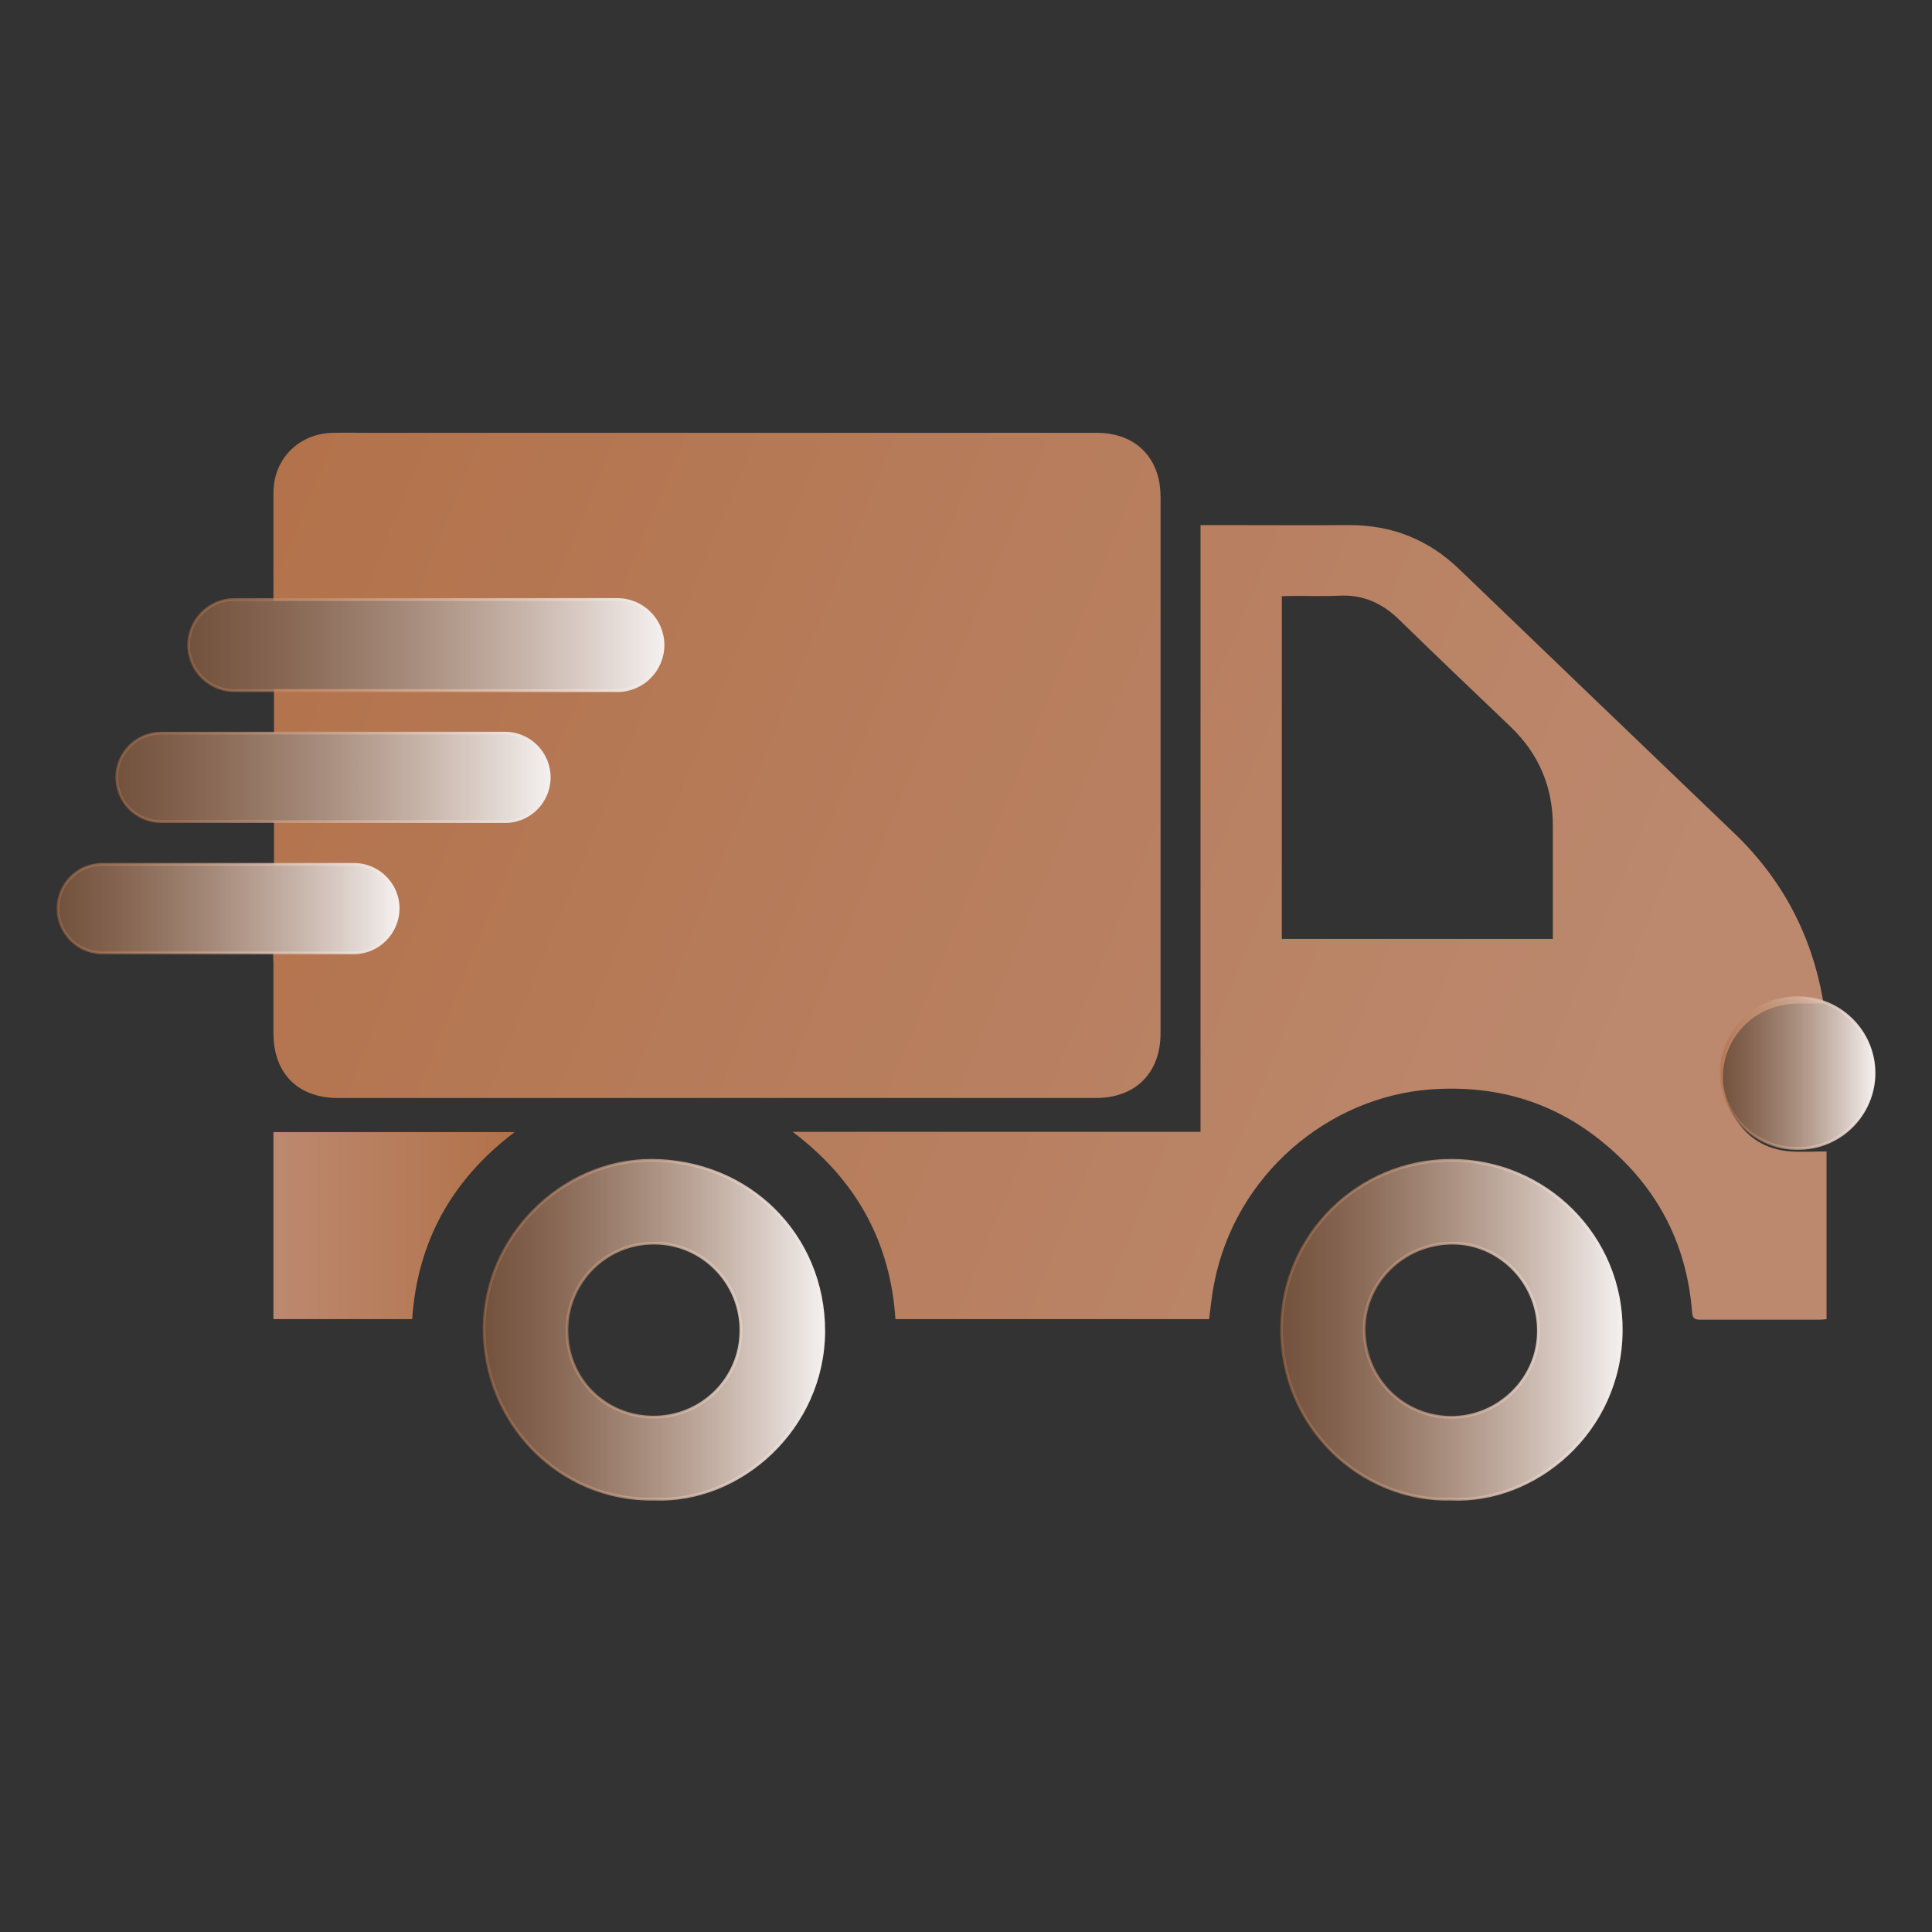 <?xml version="1.0" encoding="utf-8"?>
<!-- Generator: Adobe Illustrator 25.0.1, SVG Export Plug-In . SVG Version: 6.00 Build 0)  -->
<svg version="1.1" id="Layer_1" xmlns="http://www.w3.org/2000/svg" xmlns:xlink="http://www.w3.org/1999/xlink" x="0px" y="0px"
	 viewBox="0 0 720 720" style="enable-background:new 0 0 720 720;" xml:space="preserve">
<rect x="0" y="0" width="720" height="720" fill="#333333" stroke="none"/>
<style type="text/css">
	.st0{fill:url(#SVGID_1_);}
	.st1{fill:url(#SVGID_2_);}
	.st2{fill:url(#SVGID_3_);stroke:url(#SVGID_4_);stroke-linejoin:round;stroke-miterlimit:10;}
	.st3{fill:url(#SVGID_5_);stroke:url(#SVGID_6_);stroke-linejoin:round;stroke-miterlimit:10;}
	.st4{fill:url(#SVGID_7_);}
	.st5{fill:url(#SVGID_8_);stroke:url(#SVGID_9_);stroke-linejoin:round;stroke-miterlimit:10;}
	.st6{fill:url(#SVGID_10_);stroke:url(#SVGID_11_);stroke-linejoin:round;stroke-miterlimit:10;}
	.st7{fill:url(#SVGID_12_);stroke:url(#SVGID_13_);stroke-linejoin:round;stroke-miterlimit:10;}
	.st8{fill:url(#SVGID_14_);stroke:url(#SVGID_15_);stroke-linejoin:round;stroke-miterlimit:10;}
</style>
<g>
	<linearGradient id="SVGID_1_" gradientUnits="userSpaceOnUse" x1="606.263" y1="423.628" x2="68.007" y2="203.953">
		<stop  offset="0" style="stop-color:#BC896F"/>
		<stop  offset="0.999" style="stop-color:#B27149"/>
	</linearGradient>
	<path class="st0" d="M101.8,355.2c9.7,0,18.8,0,27.9,0c10,0,17.3-6.8,17.4-16.1c0-9.6-7.1-16.6-17.1-16.7c-8.3-0.1-16.7,0-25,0
		c-0.9,0-1.8,0-2.9,0c0-5.4,0-10.6,0-16.3c1.1,0,2.3,0,3.4,0c27.1,0,54.3,0,81.4,0c9.5,0,16.1-5.1,17.8-13.5
		c1.9-9.2-5-18.5-14.4-19.3c-1.7-0.2-3.4-0.2-5.1-0.2c-26.3,0-52.7,0-79,0c-1.3,0-2.6,0-4.1,0c0-5.4,0-10.6,0-16.3c1,0,2.1,0,3.3,0
		c41.1,0,82.3,0,123.4,0c10.1,0,17.6-6.9,17.6-16.3c0-9.7-7.3-16.5-17.6-16.6c-41,0-82.1,0-123.1,0c-1.2,0-2.3,0-3.8,0
		c0-1.2,0-2.1,0-2.9c0-12.4,0-24.8,0-37.3c0-12.7,9.5-22.2,22.2-22.4c4.6-0.1,9.1,0,13.7,0c90.3,0,180.7,0,271,0
		c11.9,0,20.5,6.4,23,17.2c0.5,2.3,0.7,4.7,0.7,7.1c0,66.5,0,133,0,199.4c0,14.9-9.3,24.2-24.2,24.2c-94.1,0-188.2,0-282.3,0
		c-15,0-24.1-9.2-24.1-24.2c0-8.7,0-17.5,0-26.2C101.8,357.7,101.8,356.6,101.8,355.2z"/>
	<linearGradient id="SVGID_2_" gradientUnits="userSpaceOnUse" x1="608.27" y1="418.712" x2="70.014" y2="199.037">
		<stop  offset="0" style="stop-color:#BC896F"/>
		<stop  offset="0.999" style="stop-color:#B27149"/>
	</linearGradient>
	<path class="st1" d="M447.4,195.7c3.4,0,6.2,0,9.1,0c15.4,0,30.8,0.1,46.2,0c16-0.1,29.7,5.4,41.2,16.5
		c34.2,32.9,68.5,65.8,102.8,98.7c17.5,16.9,28.3,37.4,32.6,61.3c0.1,0.5,0.1,1,0.1,1.8c-3.4,0-6.6-0.1-9.9,0
		c-21.7,0.5-34.5,23.3-23.3,42c4.7,7.9,11.8,12.5,21.2,13.1c4.3,0.3,8.7,0,13.3,0c0,21.1,0,41.7,0,62.5c-0.9,0.1-1.8,0.2-2.7,0.2
		c-14.8,0-29.6,0-44.4,0c-1.9,0-2.8-0.4-3-2.6c-2-26.5-13.7-48-34.5-64.5c-18.4-14.6-39.5-20.4-63-18.7c-38,2.8-72.7,31.7-80.6,72.2
		c-0.9,4.4-1.3,8.8-1.9,13.4c-38.9,0-77.8,0-116.9,0c-1.9-28.9-14.7-52-38.3-69.8c51,0,101.4,0,152,0
		C447.4,346.3,447.4,271.3,447.4,195.7z M477.7,349.9c33.8,0,67.3,0,101,0c0-14.1,0-27.9,0-41.7c0.1-14.8-5.2-27.3-15.9-37.5
		c-13.8-13.2-27.6-26.3-41.2-39.6c-6.4-6.3-13.6-9.6-22.7-9.1c-6,0.3-12.1,0-18.2,0.1c-1,0-1.9,0.1-3,0.1
		C477.7,264.8,477.7,307.3,477.7,349.9z"/>
	<linearGradient id="SVGID_3_" gradientUnits="userSpaceOnUse" x1="180.352" y1="495.61" x2="306.951" y2="495.61">
		<stop  offset="1.501339e-03" style="stop-color:#B27149;stop-opacity:0.5"/>
		<stop  offset="1" style="stop-color:#F4F0EF"/>
	</linearGradient>
	<linearGradient id="SVGID_4_" gradientUnits="userSpaceOnUse" x1="179.852" y1="495.61" x2="307.451" y2="495.61">
		<stop  offset="1.501342e-03" style="stop-color:#B27149;stop-opacity:0.5"/>
		<stop  offset="1" style="stop-color:#F4F0EF"/>
	</linearGradient>
	<path class="st2" d="M243.8,558.7c-35.4,0.7-63.7-28.6-63.4-64.1c0.3-33.5,28.8-62.2,62.3-62.2c36.3,0.1,64.3,27.9,64.3,63.7
		C306.9,532.1,276.1,560,243.8,558.7z M243.8,463.3c-17.9-0.1-32.4,14.4-32.5,32.3c-0.1,18.1,14,32.4,32.1,32.5
		c18,0.1,32.6-14.2,32.7-32C276.3,478,261.7,463.3,243.8,463.3z"/>
	<linearGradient id="SVGID_5_" gradientUnits="userSpaceOnUse" x1="477.616" y1="495.618" x2="604.233" y2="495.618">
		<stop  offset="1.501339e-03" style="stop-color:#B27149;stop-opacity:0.5"/>
		<stop  offset="1" style="stop-color:#F4F0EF"/>
	</linearGradient>
	<linearGradient id="SVGID_6_" gradientUnits="userSpaceOnUse" x1="477.116" y1="495.618" x2="604.733" y2="495.618">
		<stop  offset="1.501342e-03" style="stop-color:#B27149;stop-opacity:0.5"/>
		<stop  offset="1" style="stop-color:#F4F0EF"/>
	</linearGradient>
	<path class="st3" d="M540.7,558.7c-33.2,0.9-63.7-26.8-63.1-64.4c0.5-33.8,28.3-61.9,63.2-61.9c35.2,0,63.8,28.5,63.4,63.7
		C603.9,533.6,572.1,560.2,540.7,558.7z M540.8,463.3c-18.2,0.3-32.7,15-32.4,32.8c0.4,18.1,14.7,32,32.4,32.1
		c17.5,0.1,32.8-14.4,32.5-32.6C573.2,477.6,558.4,463,540.8,463.3z"/>
	<linearGradient id="SVGID_7_" gradientUnits="userSpaceOnUse" x1="101.925" y1="456.795" x2="191.838" y2="456.795">
		<stop  offset="0" style="stop-color:#BC896F"/>
		<stop  offset="0.999" style="stop-color:#B27149"/>
	</linearGradient>
	<path class="st4" d="M153.6,491.6c-17.5,0-34.5,0-51.7,0c0-23.3,0-46.4,0-69.7c29.8,0,59.6,0,89.9,0
		C168.4,439.6,155.6,462.6,153.6,491.6z"/>
	<linearGradient id="SVGID_8_" gradientUnits="userSpaceOnUse" x1="70.378" y1="240.397" x2="247.093" y2="240.397">
		<stop  offset="1.501339e-03" style="stop-color:#B27149;stop-opacity:0.5"/>
		<stop  offset="1" style="stop-color:#F4F0EF"/>
	</linearGradient>
	<linearGradient id="SVGID_9_" gradientUnits="userSpaceOnUse" x1="69.878" y1="240.397" x2="247.593" y2="240.397">
		<stop  offset="1.501342e-03" style="stop-color:#B27149;stop-opacity:0.5"/>
		<stop  offset="1" style="stop-color:#F4F0EF"/>
	</linearGradient>
	<path class="st5" d="M230.1,257.4H87.3c-9.3,0-17-7.6-17-17v0c0-9.3,7.6-17,17-17h142.8c9.3,0,17,7.6,17,17v0
		C247.1,249.7,239.5,257.4,230.1,257.4z"/>
	<linearGradient id="SVGID_10_" gradientUnits="userSpaceOnUse" x1="641.436" y1="399.899" x2="698.395" y2="399.899">
		<stop  offset="1.501339e-03" style="stop-color:#B27149;stop-opacity:0.5"/>
		<stop  offset="1" style="stop-color:#F4F0EF"/>
	</linearGradient>
	<linearGradient id="SVGID_11_" gradientUnits="userSpaceOnUse" x1="640.936" y1="399.899" x2="698.895" y2="399.899">
		<stop  offset="1.501342e-03" style="stop-color:#B27149;stop-opacity:0.5"/>
		<stop  offset="1" style="stop-color:#F4F0EF"/>
	</linearGradient>
	<path class="st6" d="M670.3,428h-0.8c-15.4,0-28.1-12.6-28.1-28.1v0c0-15.4,12.6-28.1,28.1-28.1h0.8c15.4,0,28.1,12.6,28.1,28.1v0
		C698.4,415.3,685.8,428,670.3,428z"/>
	<linearGradient id="SVGID_12_" gradientUnits="userSpaceOnUse" x1="43.556" y1="289.785" x2="204.725" y2="289.785">
		<stop  offset="1.501339e-03" style="stop-color:#B27149;stop-opacity:0.5"/>
		<stop  offset="1" style="stop-color:#F4F0EF"/>
	</linearGradient>
	<linearGradient id="SVGID_13_" gradientUnits="userSpaceOnUse" x1="43.056" y1="289.785" x2="205.225" y2="289.785">
		<stop  offset="1.501342e-03" style="stop-color:#B27149;stop-opacity:0.5"/>
		<stop  offset="1" style="stop-color:#F4F0EF"/>
	</linearGradient>
	<path class="st7" d="M188.3,306.2H60c-9.1,0-16.5-7.4-16.5-16.5v0c0-9.1,7.4-16.5,16.5-16.5h128.2c9.1,0,16.5,7.4,16.5,16.5v0
		C204.7,298.8,197.3,306.2,188.3,306.2z"/>
	<linearGradient id="SVGID_14_" gradientUnits="userSpaceOnUse" x1="21.605" y1="338.674" x2="148.318" y2="338.674">
		<stop  offset="1.501339e-03" style="stop-color:#B27149;stop-opacity:0.5"/>
		<stop  offset="1" style="stop-color:#F4F0EF"/>
	</linearGradient>
	<linearGradient id="SVGID_15_" gradientUnits="userSpaceOnUse" x1="21.105" y1="338.674" x2="148.818" y2="338.674">
		<stop  offset="1.501342e-03" style="stop-color:#B27149;stop-opacity:0.5"/>
		<stop  offset="1" style="stop-color:#F4F0EF"/>
	</linearGradient>
	<path class="st8" d="M131.9,355.1H38.1c-9.1,0-16.5-7.4-16.5-16.5v0c0-9.1,7.4-16.5,16.5-16.5h93.8c9.1,0,16.5,7.4,16.5,16.5v0
		C148.3,347.7,140.9,355.1,131.9,355.1z"/>
</g>
</svg>
